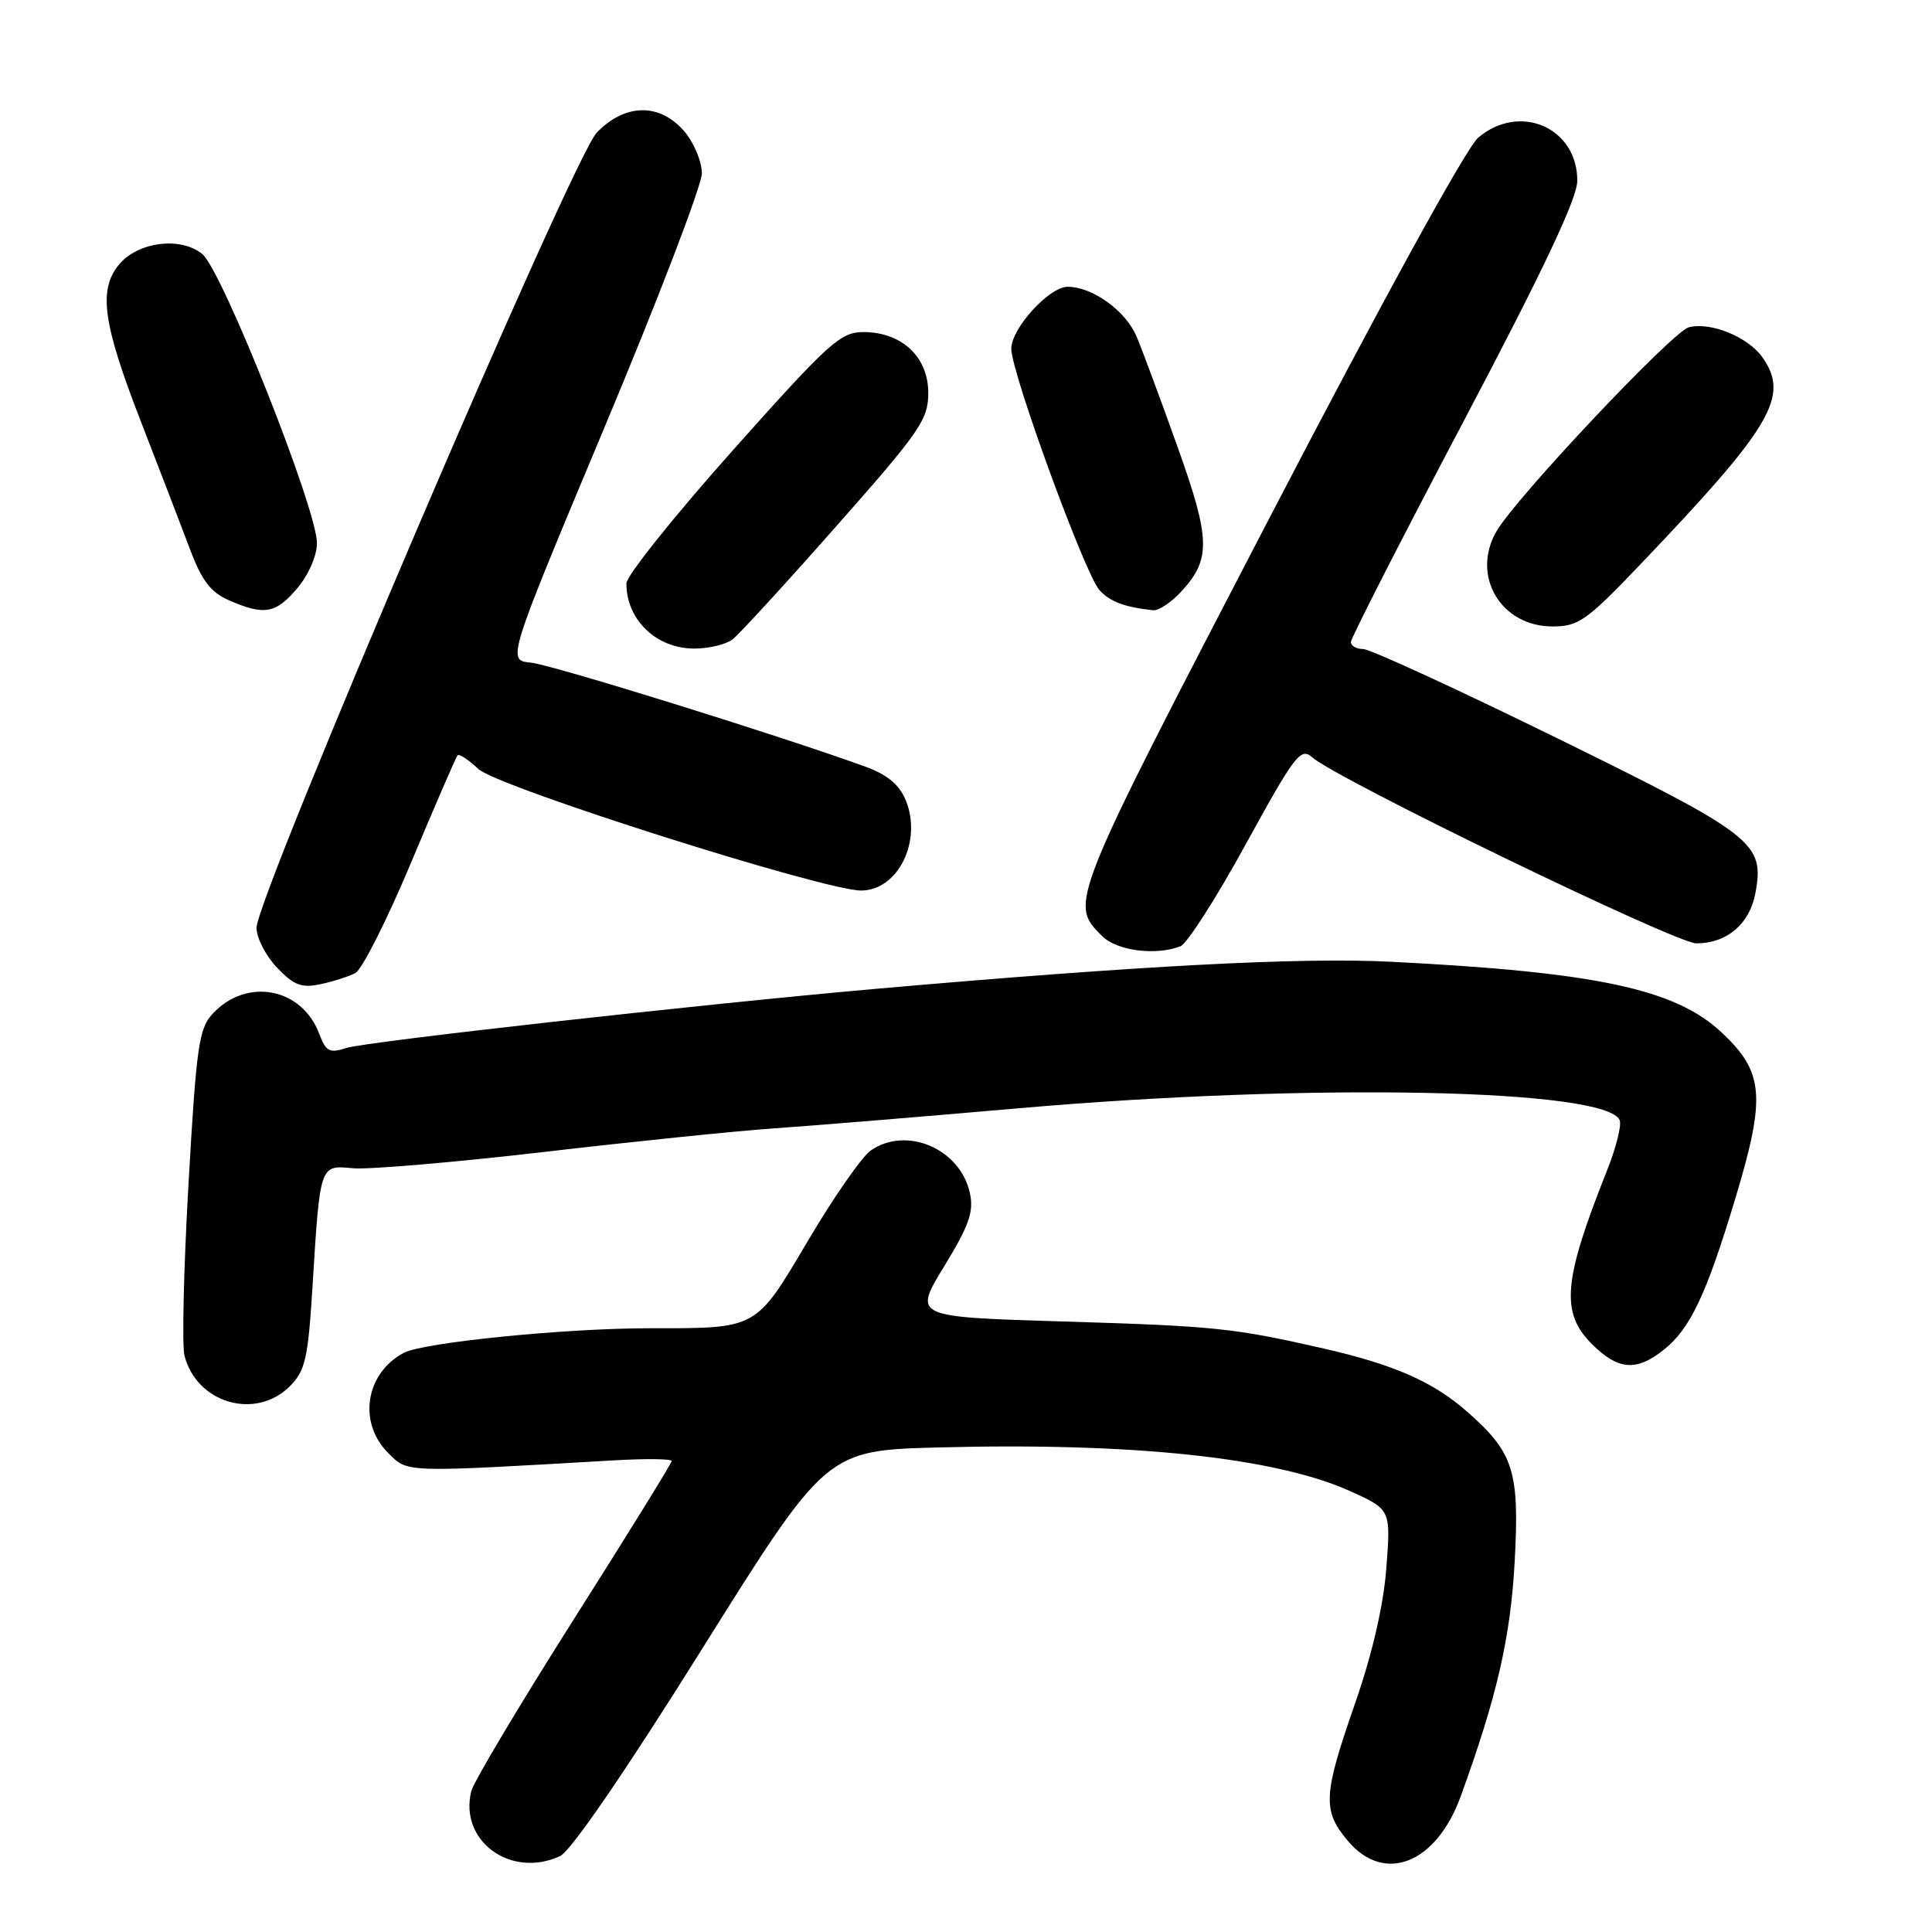 <?xml version="1.0" encoding="UTF-8" standalone="no"?>
<!DOCTYPE svg PUBLIC "-//W3C//DTD SVG 1.1//EN" "http://www.w3.org/Graphics/SVG/1.1/DTD/svg11.dtd" >
<svg xmlns="http://www.w3.org/2000/svg" xmlns:xlink="http://www.w3.org/1999/xlink" version="1.1" viewBox="0 0 256 256">
 <g >
 <path fill="currentColor"
d=" M 74.20 245.95 C 75.63 245.29 82.78 234.87 93.00 218.54 C 109.50 192.18 109.50 192.18 124.50 191.79 C 150.15 191.12 169.06 193.14 178.90 197.58 C 184.29 200.02 184.29 200.02 183.70 207.77 C 183.31 212.77 181.84 219.14 179.55 225.72 C 175.31 237.89 175.21 239.90 178.59 243.92 C 183.43 249.68 190.31 246.96 193.56 238.00 C 198.36 224.79 200.15 216.99 200.70 206.97 C 201.36 194.93 200.58 192.48 194.40 187.05 C 189.91 183.10 184.74 180.83 175.50 178.71 C 163.46 175.96 161.01 175.71 140.76 175.10 C 121.02 174.50 121.02 174.50 125.10 167.81 C 128.43 162.35 129.06 160.55 128.51 158.07 C 127.22 152.19 120.08 149.15 115.35 152.47 C 114.20 153.28 110.48 158.62 107.09 164.35 C 100.05 176.24 100.48 176.00 86.05 176.00 C 74.89 176.00 56.09 177.88 53.50 179.26 C 48.42 181.97 47.40 188.49 51.43 192.52 C 54.07 195.16 53.28 195.13 81.25 193.51 C 85.51 193.26 89.00 193.30 89.00 193.59 C 89.00 193.89 83.15 203.34 76.01 214.60 C 68.87 225.86 62.77 236.09 62.45 237.32 C 60.80 243.92 67.66 248.95 74.20 245.95 Z  M 38.41 183.68 C 40.45 181.64 40.82 180.02 41.41 170.43 C 42.42 154.19 42.35 154.39 46.78 154.80 C 48.83 154.99 60.17 154.02 72.00 152.65 C 83.83 151.27 97.55 149.86 102.50 149.52 C 107.45 149.18 122.07 147.98 135.00 146.85 C 173.67 143.47 213.01 144.26 214.62 148.45 C 214.88 149.13 214.13 152.12 212.94 155.09 C 207.13 169.70 206.76 173.91 210.92 178.08 C 214.39 181.54 216.78 181.75 220.39 178.91 C 223.96 176.10 226.09 171.60 229.98 158.67 C 234.00 145.29 233.73 142.06 228.13 136.81 C 222.00 131.05 211.53 128.81 184.37 127.44 C 172.32 126.83 151.09 127.95 116.00 131.03 C 92.99 133.06 48.44 138.03 45.91 138.86 C 43.66 139.59 43.19 139.35 42.29 136.96 C 39.99 130.87 32.69 129.49 28.20 134.30 C 26.35 136.27 26.02 138.61 24.98 156.83 C 24.34 168.00 24.10 178.25 24.44 179.60 C 26.03 185.94 33.87 188.22 38.41 183.68 Z  M 47.09 128.93 C 47.97 128.47 51.29 121.89 54.47 114.30 C 57.65 106.71 60.42 100.31 60.63 100.08 C 60.84 99.85 62.08 100.67 63.39 101.90 C 65.92 104.27 109.13 117.99 114.10 118.00 C 118.99 118.00 122.24 111.42 120.01 106.02 C 119.16 103.96 117.56 102.64 114.65 101.58 C 103.12 97.40 73.10 88.07 70.33 87.80 C 67.17 87.50 67.17 87.50 80.08 56.67 C 87.19 39.71 93.00 24.54 93.00 22.97 C 93.00 21.40 91.95 18.89 90.66 17.39 C 87.41 13.61 82.81 13.69 79.07 17.58 C 75.87 20.91 33.98 118.83 33.99 122.95 C 34.00 124.29 35.22 126.67 36.72 128.23 C 38.95 130.56 39.97 130.95 42.47 130.41 C 44.14 130.06 46.22 129.39 47.09 128.93 Z  M 156.41 125.39 C 157.28 125.06 161.19 118.96 165.09 111.83 C 171.55 100.06 172.35 99.00 173.85 100.33 C 177.15 103.25 222.05 125.00 224.77 125.00 C 228.81 125.00 231.82 122.45 232.59 118.39 C 233.84 111.70 232.56 110.70 206.38 97.84 C 193.12 91.33 181.53 86.00 180.63 86.00 C 179.73 86.00 179.00 85.58 179.00 85.07 C 179.00 84.56 185.75 71.34 194.00 55.70 C 204.58 35.63 209.00 26.27 209.00 23.94 C 209.00 16.89 201.35 13.58 195.86 18.25 C 194.28 19.60 183.13 39.93 168.05 68.94 C 141.58 119.87 141.67 119.67 146.03 124.03 C 147.98 125.98 153.13 126.66 156.41 125.39 Z  M 97.07 84.72 C 97.94 84.05 104.13 77.30 110.82 69.72 C 121.95 57.13 123.00 55.60 123.00 52.04 C 123.00 47.29 119.48 44.00 114.40 44.00 C 111.36 44.00 109.84 45.38 97.04 59.74 C 89.32 68.40 83.00 76.31 83.00 77.31 C 83.00 82.13 86.97 85.94 92.00 85.94 C 93.92 85.94 96.21 85.39 97.07 84.72 Z  M 217.38 74.76 C 234.82 56.49 237.16 52.52 233.54 47.36 C 231.64 44.65 226.65 42.61 223.77 43.37 C 221.62 43.93 200.86 65.95 198.29 70.40 C 194.89 76.27 198.85 83.00 205.70 83.01 C 209.16 83.01 210.21 82.27 217.38 74.76 Z  M 39.41 77.92 C 40.89 76.17 42.00 73.61 42.00 71.97 C 42.00 67.47 29.44 35.81 26.80 33.66 C 23.93 31.31 18.23 32.04 15.75 35.08 C 13.02 38.42 13.63 42.86 18.59 55.65 C 21.12 62.17 24.09 69.90 25.20 72.84 C 26.75 76.96 27.94 78.50 30.36 79.55 C 35.03 81.59 36.56 81.31 39.41 77.92 Z  M 156.49 78.42 C 160.47 74.12 160.42 71.50 156.06 59.29 C 153.86 53.13 151.41 46.52 150.61 44.61 C 149.19 41.20 144.76 38.00 141.47 38.00 C 139.02 38.00 134.00 43.52 134.00 46.21 C 134.00 49.36 143.75 76.04 145.68 78.19 C 147.06 79.72 149.05 80.47 152.80 80.86 C 153.51 80.94 155.17 79.84 156.49 78.42 Z "/>
</g>
</svg>
